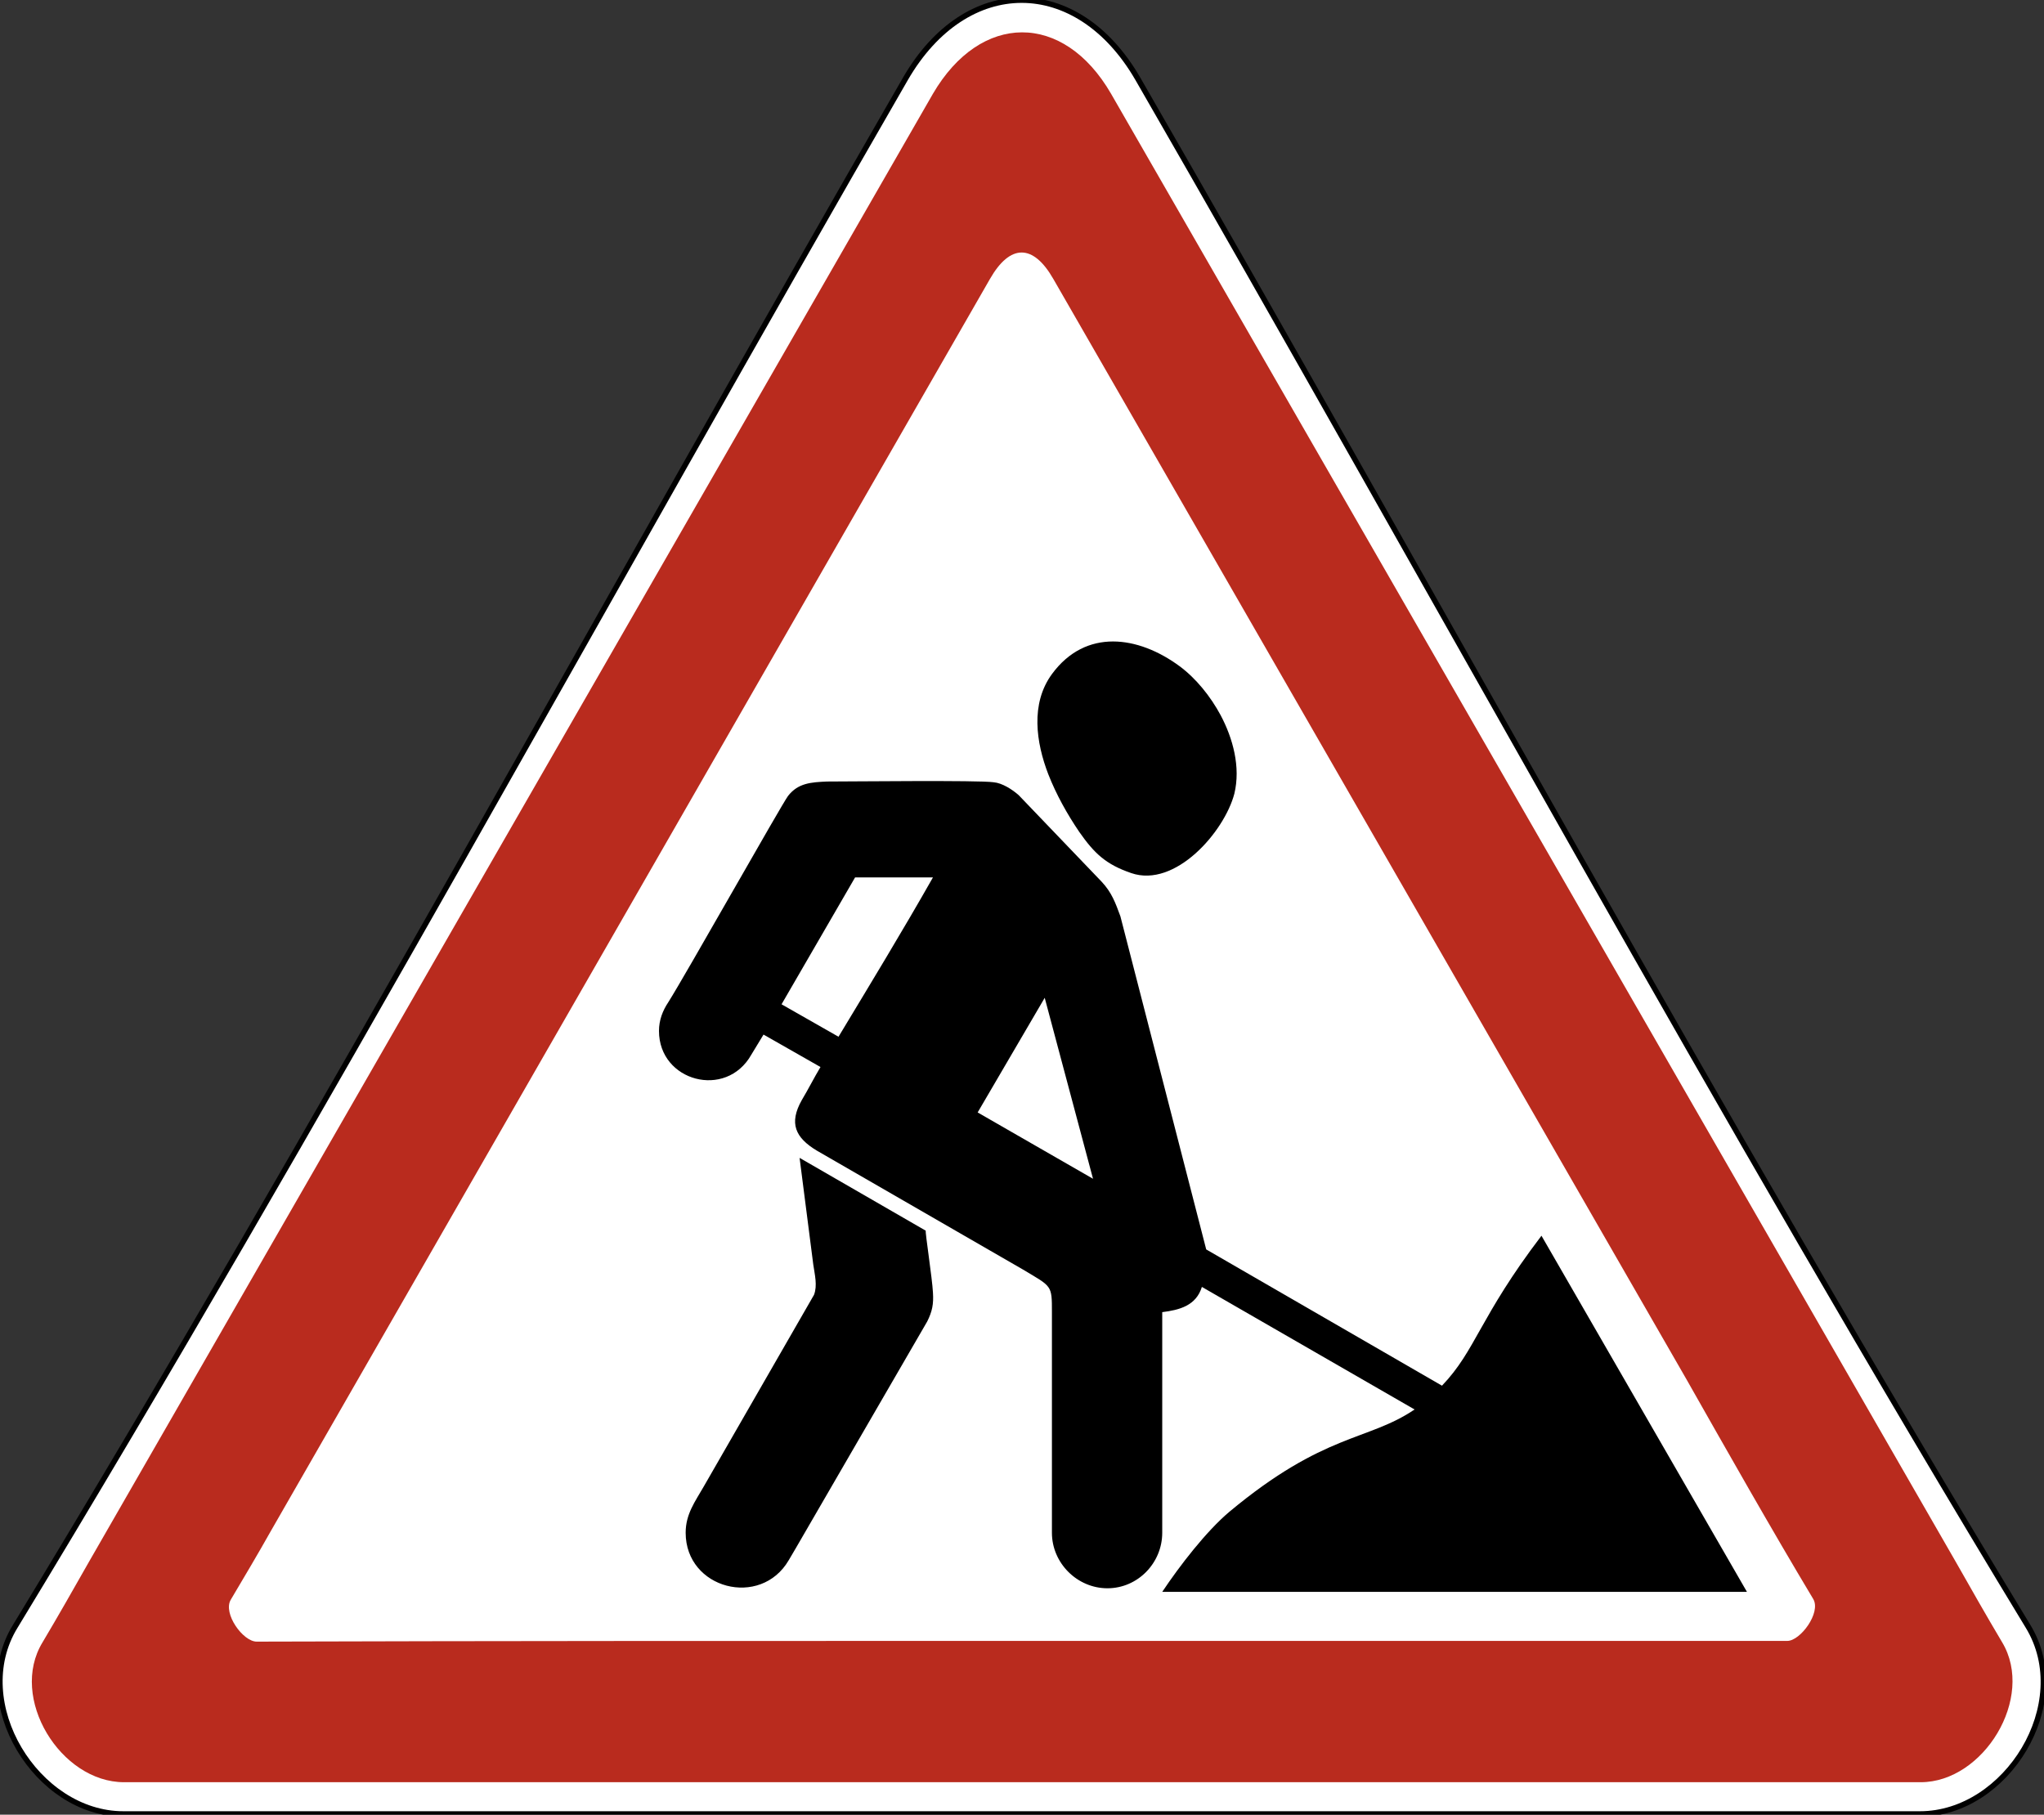 <?xml version="1.0" encoding="utf-8"?>
<svg version="1.1"
	 xmlns="http://www.w3.org/2000/svg"
	 x="0px" y="0px" viewBox="0 0 283.5 251.7" enable-background="new 0 0 283.5 251.7" xml:space="preserve">
<rect x="0" y="0" width="283.5" height="251.7" fill="#333333" stroke="none"/>
<g>
	
		<path fill-rule="evenodd" clip-rule="evenodd" fill="#FFFFFF" stroke="#000000" stroke-width="0.75" stroke-miterlimit="22.926" d="
		M157.8,10.9c41,71.1,81,144.7,123.5,214.7c6.5,10.7-3,26-15,26c-83.1,0-166.1,0-249.2,0c-12,0-21.5-15.4-15-26
		C44.6,155.6,84.6,82,125.6,10.9C134-3.6,149.4-3.6,157.8,10.9L157.8,10.9z"/>
	<path fill-rule="evenodd" clip-rule="evenodd" fill="#B92B1E" d="M129.4,13L12.3,216.7c-2.1,3.7-4.2,7.4-6.4,11.1
		c-4.7,7.7,2.5,19.4,11.3,19.4h249.2c8.7,0,15.9-11.7,11.3-19.4c-2.2-3.7-4.3-7.4-6.4-11.1L154.1,13C147.5,1.6,136,1.7,129.4,13
		L129.4,13z M135.2,227.6h112.7c1.8,0,4.7-3.9,3.6-5.8c-5.7-9.5-12.1-20.8-17.6-30.5L146.1,38.7c-2.8-4.9-6-4.9-8.8,0L37.6,212.3
		c-1.8,3.2-3.7,6.4-5.6,9.6c-1.1,1.9,1.7,5.8,3.6,5.8C68.8,227.6,102,227.6,135.2,227.6L135.2,227.6z"/>
	<path fill-rule="evenodd" clip-rule="evenodd" d="M163.6,92.4c2.3,1.7,4.3,4.2,5.7,6.8c1.7,3.2,2.8,7.2,1.9,10.9
		c-1.4,5.3-8.2,13.1-14.3,11c-3.5-1.2-5.1-2.7-7.2-5.7c-1.7-2.5-3.2-5.2-4.3-8c-1.7-4.4-2.5-9.8,0.5-13.9
		C150.6,87.1,157.9,88.2,163.6,92.4L163.6,92.4z M129.4,179.3c0.1,1.6-0.1,2.6-0.8,4l-18.2,31.4l-1,1.7c-3.9,6.7-14.3,4-14.3-3.8
		c0-2.6,1.3-4.3,2.5-6.4l15.3-26.6c0.5-1.3,0.1-2.8-0.1-4.2l-1.9-14.8l17.5,10.1C128.3,170.9,129.3,177.3,129.4,179.3L129.4,179.3z
		 M135.6,154.3l9.3-15.9l6.7,25.1L135.6,154.3L135.6,154.3z M108.4,139.3l7.9,4.5c4.4-7.3,8.9-14.7,13.1-22.1h-10.8L108.4,139.3
		L108.4,139.3z M167.3,173.3l32.7,18.9c4.7-4.9,5.2-9.5,13.8-20.8l28.5,49.4h-81.1c2.4-3.6,6.1-8.4,9.3-11.1
		c13.2-11,19.2-9.8,25.7-14.2l-29.5-17c-0.8,2.6-3.1,3.2-5.5,3.5v30.6c0,4.2-3.4,7.7-7.6,7.7c-4.2,0-7.7-3.5-7.7-7.7V182
		c0-3.8,0-3.5-4-5.9l-28.6-16.5c-3-1.8-3.9-3.8-2.1-7c0.9-1.5,1.7-3.1,2.6-4.6l-7.9-4.5l-1.7,2.8c-3.5,6.2-12.8,3.7-12.8-3.3
		c0-1.5,0.5-2.8,1.3-4c2.4-3.8,15.7-27.4,16.6-28.6c1.4-1.8,3.2-1.9,5.4-2c3.5,0,21-0.2,23.1,0.1c1.2,0.1,2.6,1,3.5,1.8l11.5,12
		c1.4,1.5,1.9,2.9,2.6,4.8L167.3,173.3L167.3,173.3z"/>
</g>
</svg>

